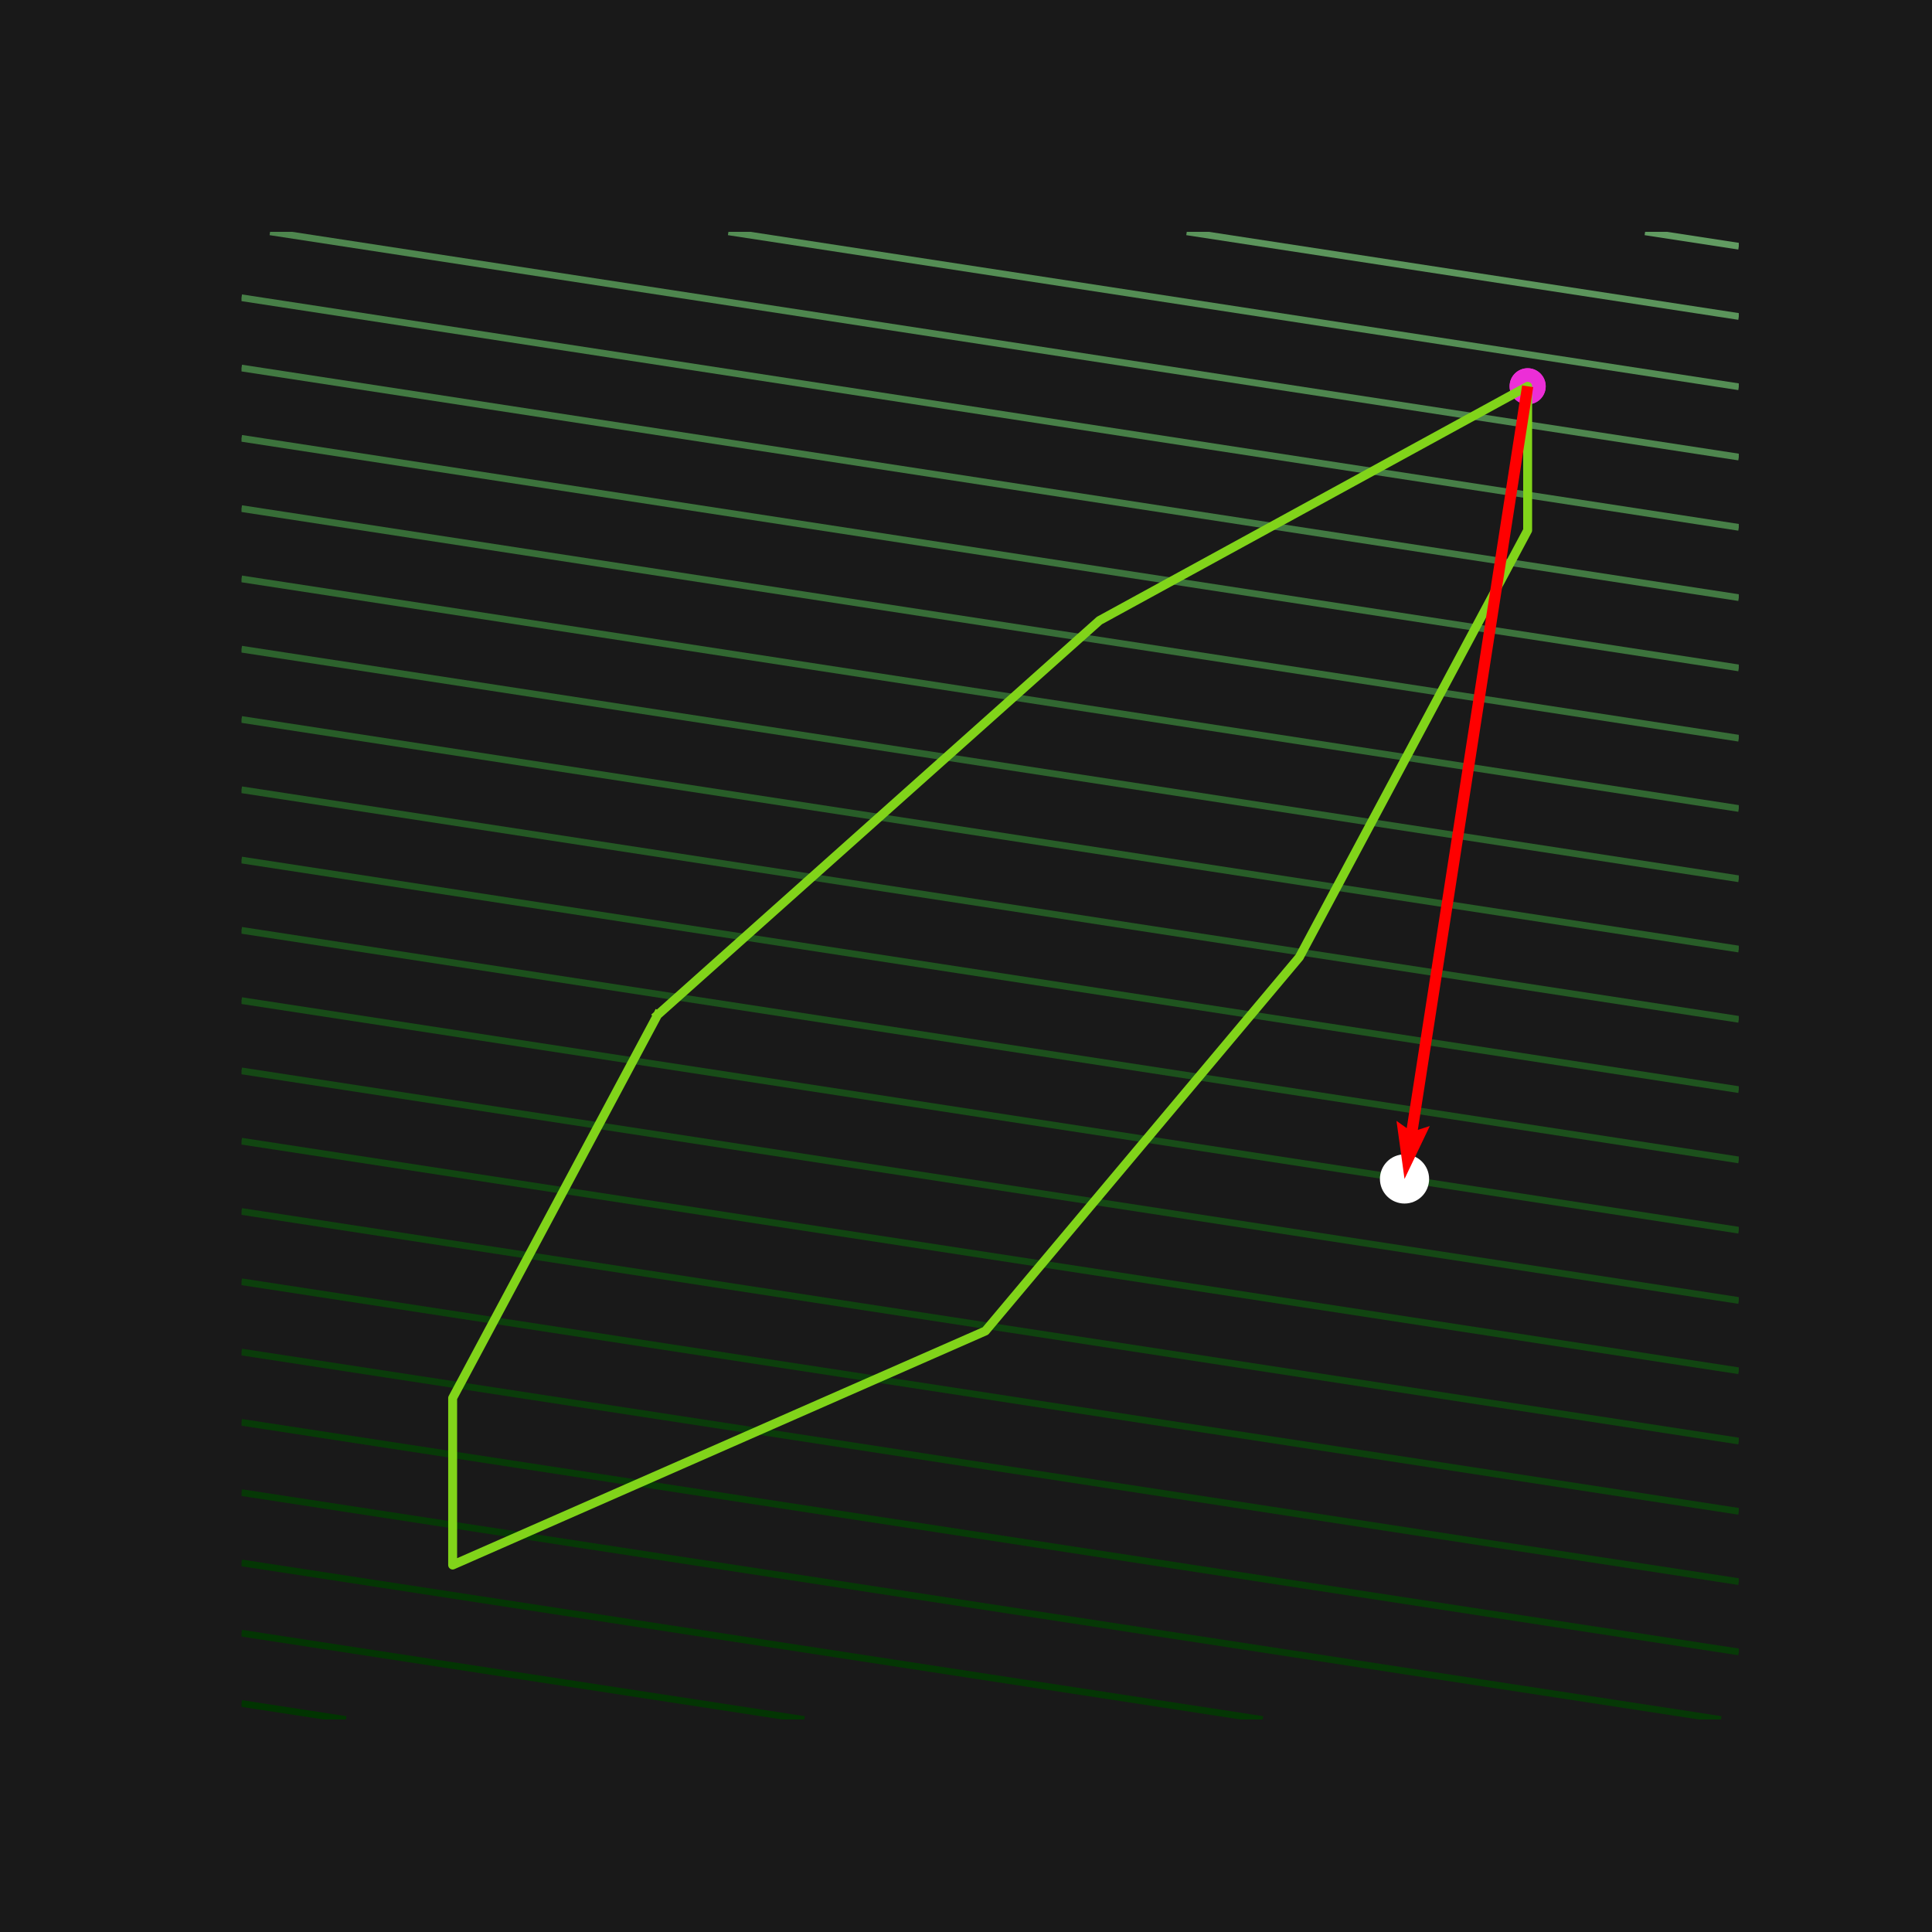 <?xml version="1.0" encoding="utf-8" standalone="no"?>
<!DOCTYPE svg PUBLIC "-//W3C//DTD SVG 1.1//EN"
  "http://www.w3.org/Graphics/SVG/1.1/DTD/svg11.dtd">
<svg xmlns:xlink="http://www.w3.org/1999/xlink" width="432pt" height="432pt" viewBox="0 0 432 432" xmlns="http://www.w3.org/2000/svg" version="1.1">
 <defs>
  <style type="text/css">*{stroke-linejoin: round; stroke-linecap: butt}</style>
 </defs>
 <g id="figure_1">
  <g id="patch_1">
   <path d="M 0 432 
L 432 432 
L 432 0 
L 0 0 
z
" style="fill: #191919"/>
  </g>
  <g id="axes_1">
   <g id="patch_2">
    <path d="M 54 384.48 
L 388.8 384.48 
L 388.8 51.84 
L 54 51.84 
z
" style="fill: #191919"/>
   </g>
   <g id="PathCollection_1">
    <defs>
     <path id="md2fa86e484" d="M 0 3.536 
C 0.938 3.536 1.837 3.163 2.5 2.5 
C 3.163 1.837 3.536 0.938 3.536 0 
C 3.536 -0.938 3.163 -1.837 2.5 -2.5 
C 1.837 -3.163 0.938 -3.536 0 -3.536 
C -0.938 -3.536 -1.837 -3.163 -2.5 -2.5 
C -3.163 -1.837 -3.536 -0.938 -3.536 0 
C -3.536 0.938 -3.163 1.837 -2.5 2.5 
C -1.837 3.163 -0.938 3.536 0 3.536 
z
" style="stroke: #ec2ed7"/>
    </defs>
    <g clip-path="url(#pad301c3278)">
     <use xlink:href="#md2fa86e484" x="341.587" y="86.375" style="fill: #ec2ed7; stroke: #ec2ed7"/>
     <use xlink:href="#md2fa86e484" x="341.587" y="86.375" style="fill: #ec2ed7; stroke: #ec2ed7"/>
    </g>
   </g>
   <g id="QuadContourSet_1">
    <path clip-path="url(#pad301c3278)" style="fill: none; stroke: #beffbe; stroke-width: 1.5"/>
    <path clip-path="url(#pad301c3278)" style="fill: none; stroke: #b4f4b4; stroke-width: 1.5"/>
    <path clip-path="url(#pad301c3278)" style="fill: none; stroke: #abeaab; stroke-width: 1.5"/>
    <path clip-path="url(#pad301c3278)" style="fill: none; stroke: #a1e0a1; stroke-width: 1.5"/>
    <path clip-path="url(#pad301c3278)" style="fill: none; stroke: #99d799; stroke-width: 1.5"/>
    <path clip-path="url(#pad301c3278)" style="fill: none; stroke: #90cd90; stroke-width: 1.5"/>
    <path clip-path="url(#pad301c3278)" style="fill: none; stroke: #88c488; stroke-width: 1.5"/>
    <path clip-path="url(#pad301c3278)" style="fill: none; stroke: #7fbc7f; stroke-width: 1.5"/>
    <path clip-path="url(#pad301c3278)" style="fill: none; stroke: #78b378; stroke-width: 1.5"/>
    <path clip-path="url(#pad301c3278)" style="fill: none; stroke: #70ab70; stroke-width: 1.5"/>
    <path clip-path="url(#pad301c3278)" style="fill: none; stroke: #69a369; stroke-width: 1.5"/>
    <path d="M 388.8 55.053 
L 387.961 54.924 
L 387.122 54.795 
L 386.283 54.667 
L 385.444 54.538 
L 384.605 54.409 
L 383.765 54.281 
L 382.926 54.152 
L 382.087 54.023 
L 381.248 53.894 
L 380.409 53.766 
L 379.57 53.637 
L 378.731 53.508 
L 377.892 53.38 
L 377.053 53.251 
L 376.214 53.122 
L 375.374 52.994 
L 374.535 52.865 
L 373.696 52.736 
L 372.857 52.608 
L 372.018 52.479 
L 371.179 52.35 
L 370.34 52.222 
L 369.501 52.093 
L 368.662 51.964 
L 367.85 51.84 
" clip-path="url(#pad301c3278)" style="fill: none; stroke: #619b61; stroke-width: 1.5"/>
    <path d="M 388.8 70.769 
L 265.363 51.84 
L 265.363 51.84 
" clip-path="url(#pad301c3278)" style="fill: none; stroke: #5b945b; stroke-width: 1.5"/>
    <path d="M 388.8 86.485 
L 162.876 51.84 
L 162.876 51.84 
" clip-path="url(#pad301c3278)" style="fill: none; stroke: #548d54; stroke-width: 1.5"/>
    <path d="M 388.8 102.201 
L 60.389 51.84 
L 60.389 51.84 
" clip-path="url(#pad301c3278)" style="fill: none; stroke: #4e864e; stroke-width: 1.5"/>
    <path d="M 388.8 117.917 
L 54 66.576 
L 54 66.576 
" clip-path="url(#pad301c3278)" style="fill: none; stroke: #477f47; stroke-width: 1.5"/>
    <path d="M 388.8 133.633 
L 54 82.292 
L 54 82.292 
" clip-path="url(#pad301c3278)" style="fill: none; stroke: #427942; stroke-width: 1.5"/>
    <path d="M 388.8 149.349 
L 54 98.009 
L 54 98.009 
" clip-path="url(#pad301c3278)" style="fill: none; stroke: #3c733c; stroke-width: 1.5"/>
    <path d="M 388.8 165.065 
L 54 113.725 
L 54 113.725 
" clip-path="url(#pad301c3278)" style="fill: none; stroke: #376d37; stroke-width: 1.5"/>
    <path d="M 388.8 180.781 
L 54 129.441 
L 54 129.441 
" clip-path="url(#pad301c3278)" style="fill: none; stroke: #316731; stroke-width: 1.5"/>
    <path d="M 388.8 196.497 
L 54 145.157 
L 54 145.157 
" clip-path="url(#pad301c3278)" style="fill: none; stroke: #2d622d; stroke-width: 1.5"/>
    <path d="M 388.8 212.213 
L 54 160.873 
L 54 160.873 
" clip-path="url(#pad301c3278)" style="fill: none; stroke: #285d28; stroke-width: 1.5"/>
    <path d="M 388.8 227.929 
L 54 176.589 
L 54 176.589 
" clip-path="url(#pad301c3278)" style="fill: none; stroke: #245824; stroke-width: 1.5"/>
    <path d="M 388.8 243.645 
L 54 192.305 
L 54 192.305 
" clip-path="url(#pad301c3278)" style="fill: none; stroke: #1f541f; stroke-width: 1.5"/>
    <path d="M 388.8 259.362 
L 54 208.021 
L 54 208.021 
" clip-path="url(#pad301c3278)" style="fill: none; stroke: #1c501c; stroke-width: 1.5"/>
    <path d="M 388.8 275.078 
L 54 223.737 
L 54 223.737 
" clip-path="url(#pad301c3278)" style="fill: none; stroke: #184c18; stroke-width: 1.5"/>
    <path d="M 388.8 290.794 
L 54 239.453 
L 54 239.453 
" clip-path="url(#pad301c3278)" style="fill: none; stroke: #154815; stroke-width: 1.5"/>
    <path d="M 388.8 306.51 
L 54 255.169 
L 54 255.169 
" clip-path="url(#pad301c3278)" style="fill: none; stroke: #114511; stroke-width: 1.5"/>
    <path d="M 388.8 322.226 
L 54 270.885 
L 54 270.885 
" clip-path="url(#pad301c3278)" style="fill: none; stroke: #0f420f; stroke-width: 1.5"/>
    <path d="M 388.8 337.942 
L 54 286.602 
L 54 286.602 
" clip-path="url(#pad301c3278)" style="fill: none; stroke: #0c3f0c; stroke-width: 1.5"/>
    <path d="M 388.8 353.658 
L 54 302.318 
L 54 302.318 
" clip-path="url(#pad301c3278)" style="fill: none; stroke: #0a3c0a; stroke-width: 1.5"/>
    <path d="M 388.8 369.374 
L 54 318.034 
L 54 318.034 
" clip-path="url(#pad301c3278)" style="fill: none; stroke: #073a07; stroke-width: 1.5"/>
    <path d="M 384.821 384.48 
L 54 333.75 
L 54 333.75 
" clip-path="url(#pad301c3278)" style="fill: none; stroke: #063806; stroke-width: 1.5"/>
    <path d="M 282.334 384.48 
L 54 349.466 
L 54 349.466 
" clip-path="url(#pad301c3278)" style="fill: none; stroke: #043604; stroke-width: 1.5"/>
    <path d="M 179.846 384.48 
L 54 365.182 
L 54 365.182 
" clip-path="url(#pad301c3278)" style="fill: none; stroke: #033503; stroke-width: 1.5"/>
    <path d="M 77.359 384.48 
L 76.656 384.372 
L 75.817 384.243 
L 74.977 384.115 
L 74.138 383.986 
L 73.299 383.857 
L 72.46 383.729 
L 71.621 383.6 
L 70.782 383.471 
L 69.943 383.343 
L 69.104 383.214 
L 68.265 383.085 
L 67.426 382.957 
L 66.586 382.828 
L 65.747 382.699 
L 64.908 382.571 
L 64.069 382.442 
L 63.23 382.313 
L 62.391 382.185 
L 61.552 382.056 
L 60.713 381.927 
L 59.874 381.799 
L 59.035 381.67 
L 58.195 381.541 
L 57.356 381.413 
L 56.517 381.284 
L 55.678 381.155 
L 54.839 381.027 
L 54 380.898 
" clip-path="url(#pad301c3278)" style="fill: none; stroke: #013401; stroke-width: 1.5"/>
    <path clip-path="url(#pad301c3278)" style="fill: none; stroke: #013301; stroke-width: 1.5"/>
    <path clip-path="url(#pad301c3278)" style="fill: none; stroke: #003200; stroke-width: 1.5"/>
    <path clip-path="url(#pad301c3278)" style="fill: none; stroke: #003200; stroke-width: 1.5"/>
    <path clip-path="url(#pad301c3278)" style="fill: none; stroke: #003200; stroke-width: 1.5"/>
   </g>
   <g id="matplotlib.axis_1"/>
   <g id="matplotlib.axis_2"/>
   <g id="line2d_1">
    <path d="M 147.025 226.95 
L 101.213 312.605 
L 101.213 349.945 
L 220.345 297.606 
L 290.545 214.013 
L 341.587 118.579 
L 341.587 86.375 
L 245.831 138.754 
L 147.025 226.95 
" clip-path="url(#pad301c3278)" style="fill: none; stroke: #81d41a; stroke-width: 2; stroke-linecap: square"/>
   </g>
   <g id="line2d_2">
    <path d="M 341.587 86.375 
L 341.587 86.375 
" clip-path="url(#pad301c3278)" style="fill: none; stroke-dasharray: 7.4,3.2; stroke-dashoffset: 0; stroke: #ec2ed7; stroke-width: 2"/>
   </g>
   <g id="PathCollection_2">
    <defs>
     <path id="mde4f1c3947" d="M 0 5 
C 1.326 5 2.598 4.473 3.536 3.536 
C 4.473 2.598 5 1.326 5 0 
C 5 -1.326 4.473 -2.598 3.536 -3.536 
C 2.598 -4.473 1.326 -5 0 -5 
C -1.326 -5 -2.598 -4.473 -3.536 -3.536 
C -4.473 -2.598 -5 -1.326 -5 0 
C -5 1.326 -4.473 2.598 -3.536 3.536 
C -2.598 4.473 -1.326 5 0 5 
z
" style="stroke: #ffffff"/>
    </defs>
    <g clip-path="url(#pad301c3278)">
     <use xlink:href="#mde4f1c3947" x="314.054" y="263.616" style="fill: #ffffff; stroke: #ffffff"/>
    </g>
   </g>
   <g id="Quiver_1">
    <path d="M 342.828 86.568 
L 317.029 252.643 
L 319.703 251.788 
L 314.054 263.616 
L 312.259 250.631 
L 314.548 252.257 
L 340.347 86.182 
L 342.828 86.568 
" clip-path="url(#pad301c3278)" style="fill: #ff0000"/>
   </g>
  </g>
 </g>
 <defs>
  <clipPath id="pad301c3278">
   <rect x="54" y="51.84" width="334.8" height="332.64"/>
  </clipPath>
 </defs>
</svg>
